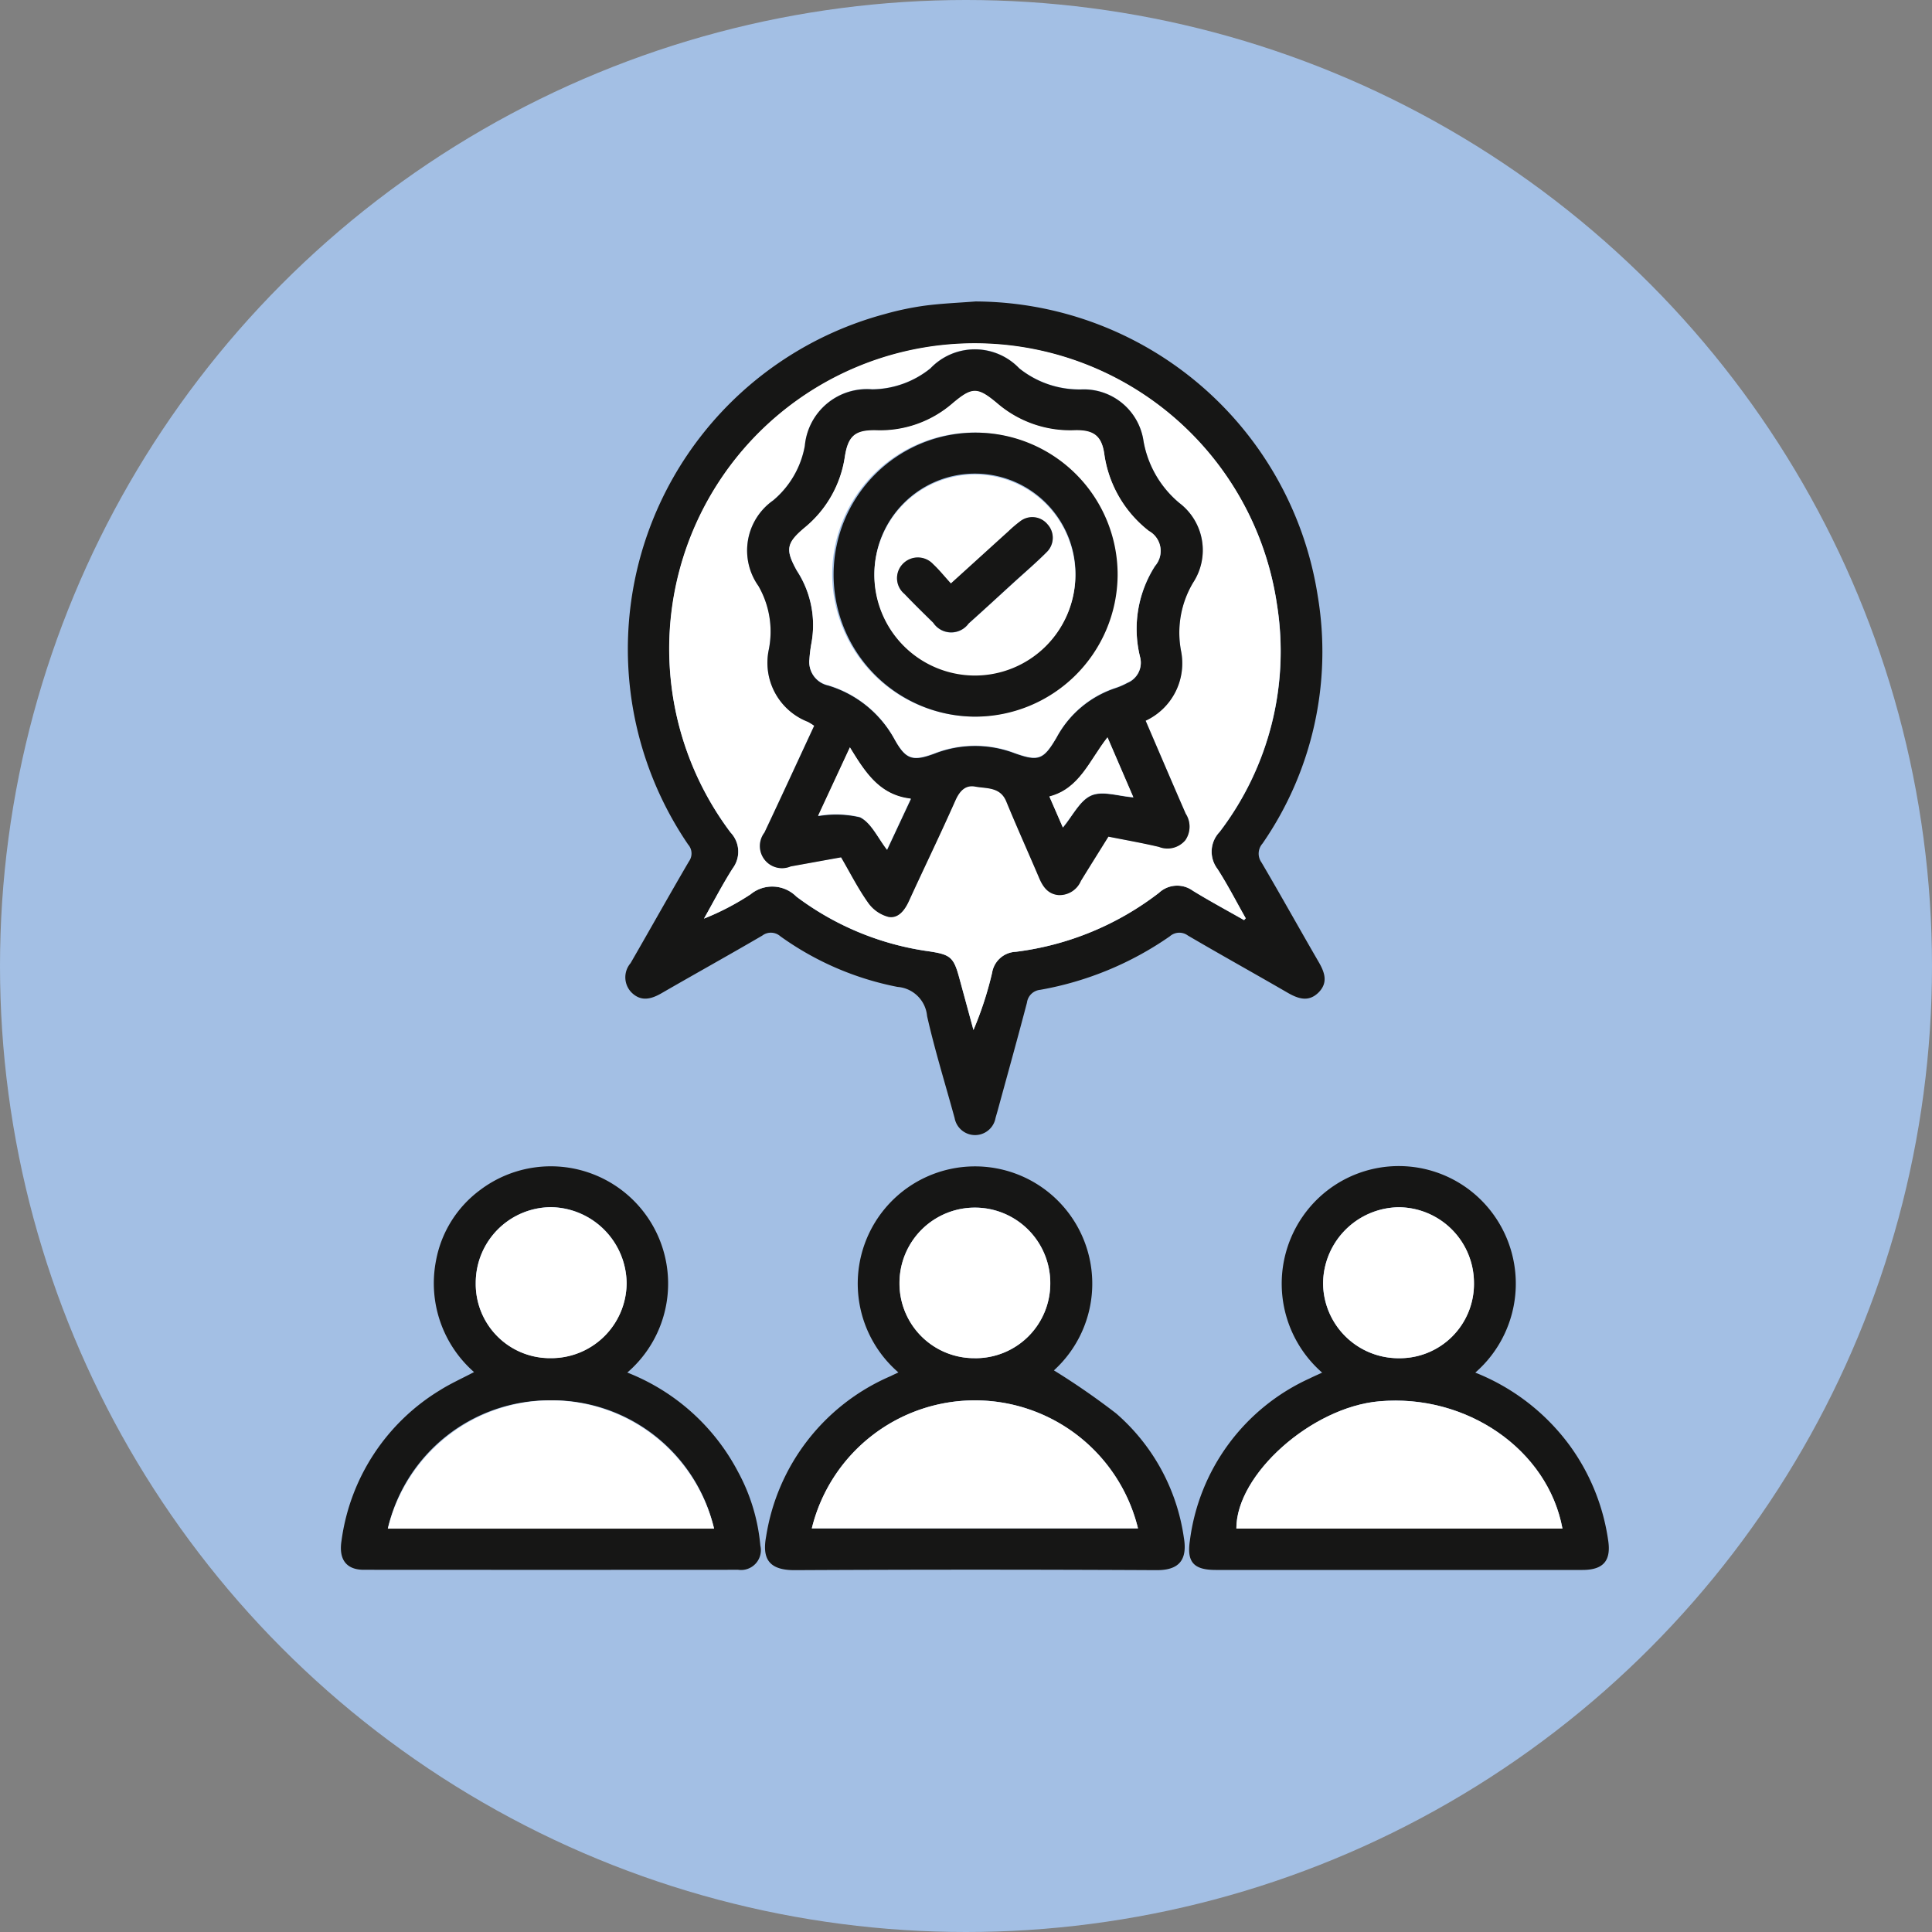 <svg xmlns="http://www.w3.org/2000/svg" xmlns:xlink="http://www.w3.org/1999/xlink" width="85" height="85" viewBox="0 0 85 85">
  <rect x="0" y="0" width="85" height="85" fill="#808080" stroke="none"/>
  <defs>
    <clipPath id="clip-path">
      <rect id="Rectángulo_345223" data-name="Rectángulo 345223" width="55.781" height="55.818" fill="none"/>
    </clipPath>
  </defs>
  <g id="Grupo_1015228" data-name="Grupo 1015228" transform="translate(-758 -8378)">
    <g id="Grupo_1013452" data-name="Grupo 1013452" transform="translate(0 1016)">
      <circle id="Elipse_4846" data-name="Elipse 4846" cx="42.5" cy="42.5" r="42.5" transform="translate(758 7362)" fill="#a3bfe4"/>
    </g>
    <g id="Grupo_1014555" data-name="Grupo 1014555" transform="translate(773 8391.263)">
      <g id="Grupo_1014554" data-name="Grupo 1014554" clip-path="url(#clip-path)">
        <path id="Trazado_601173" data-name="Trazado 601173" d="M98.7,0a15.3,15.3,0,0,1,15.055,12.95,14.838,14.838,0,0,1-2.43,10.9.668.668,0,0,0-.04.836c.853,1.451,1.67,2.923,2.515,4.379.265.457.417.9,0,1.329-.44.444-.9.29-1.377.014-1.456-.844-2.929-1.661-4.381-2.512a.631.631,0,0,0-.794.035,14.343,14.343,0,0,1-5.706,2.355.649.649,0,0,0-.579.563c-.412,1.571-.848,3.136-1.276,4.7-.034.126-.072.251-.107.377a.915.915,0,0,1-1.8,0c-.408-1.494-.87-2.976-1.211-4.486a1.411,1.411,0,0,0-1.3-1.283,13.116,13.116,0,0,1-5.159-2.23.626.626,0,0,0-.793-.027c-1.47.858-2.958,1.684-4.432,2.535-.464.268-.912.379-1.329-.042a.956.956,0,0,1-.033-1.281c.861-1.49,1.7-2.992,2.569-4.477a.592.592,0,0,0-.034-.739A15.263,15.263,0,0,1,94.707.555,12.979,12.979,0,0,1,96.46.186C97.2.088,97.95.059,98.7,0m11.821,27.217.07-.076c-.411-.726-.792-1.472-1.243-2.172a1.251,1.251,0,0,1,.091-1.625,13.091,13.091,0,0,0,2.527-10A13.44,13.44,0,1,0,87.921,23.364a1.224,1.224,0,0,1,.094,1.577c-.454.716-.845,1.473-1.264,2.212a11.348,11.348,0,0,0,2.05-1.069,1.5,1.5,0,0,1,2.015.1,12.568,12.568,0,0,0,5.849,2.41c.911.14,1.067.249,1.306,1.122q.32,1.168.636,2.337a15.341,15.341,0,0,0,.819-2.512,1.1,1.1,0,0,1,1.043-.928,12.934,12.934,0,0,0,6.3-2.595,1.172,1.172,0,0,1,1.487-.093c.738.453,1.5.864,2.255,1.293" transform="translate(-70.781)" fill="#161615"/>
        <path id="Trazado_601174" data-name="Trazado 601174" d="M130.1,262.39a5.159,5.159,0,1,1,6.843-.089,31.953,31.953,0,0,1,2.735,1.892,8.887,8.887,0,0,1,2.979,5.45c.179,1.033-.242,1.452-1.2,1.447q-7.954-.041-15.909,0c-1.169.007-1.446-.524-1.265-1.49a9.229,9.229,0,0,1,5.432-7.027l.389-.184m-3.812,6.865h14.352a7.387,7.387,0,0,0-14.352,0m7.176-7.49a3.285,3.285,0,0,0,3.316-3.308,3.317,3.317,0,1,0-6.634,0,3.287,3.287,0,0,0,3.318,3.307" transform="translate(-105.575 -215.273)" fill="#161615"/>
        <path id="Trazado_601175" data-name="Trazado 601175" d="M12.6,262.419a9.356,9.356,0,0,1,4.868,4.362,8.323,8.323,0,0,1,.984,3.25.872.872,0,0,1-.976,1.065q-8.236.006-16.471,0c-.761,0-1.111-.446-.98-1.277a9.175,9.175,0,0,1,4.344-6.631c.457-.287.953-.509,1.487-.79a5.2,5.2,0,0,1-1.674-4.9,4.991,4.991,0,0,1,1.95-3.117,5.161,5.161,0,0,1,6.468,8.037m3.815,6.864a7.3,7.3,0,0,0-7.253-5.641,7.286,7.286,0,0,0-7.1,5.641Zm-7.19-7.5a3.317,3.317,0,0,0,3.344-3.295,3.379,3.379,0,0,0-3.319-3.347,3.329,3.329,0,0,0-3.319,3.323,3.264,3.264,0,0,0,3.294,3.319" transform="translate(0 -215.295)" fill="#161615"/>
        <path id="Trazado_601176" data-name="Trazado 601176" d="M261.1,262.394a9.5,9.5,0,0,1,4.158,3.213,9.332,9.332,0,0,1,1.688,4.169c.137.9-.217,1.3-1.131,1.3H249.68c-.946,0-1.281-.325-1.139-1.274a9.1,9.1,0,0,1,5.256-7.145c.183-.091.37-.172.565-.262a5.194,5.194,0,0,1-.14-7.7,5.136,5.136,0,0,1,7.151.125,5.191,5.191,0,0,1-.274,7.575m3.835,6.863c-.645-3.482-4.223-5.946-8.066-5.6-2.971.264-6.291,3.218-6.28,5.6Zm-3.894-10.818a3.33,3.33,0,0,0-3.321-3.321,3.375,3.375,0,0,0-3.317,3.349,3.319,3.319,0,0,0,3.345,3.293,3.266,3.266,0,0,0,3.293-3.321" transform="translate(-211.193 -215.268)" fill="#161615"/>
        <path id="Trazado_601177" data-name="Trazado 601177" d="M121.463,37.578c-.753-.429-1.517-.839-2.256-1.293a1.173,1.173,0,0,0-1.487.093,12.932,12.932,0,0,1-6.3,2.595,1.1,1.1,0,0,0-1.043.928,15.356,15.356,0,0,1-.819,2.512q-.318-1.169-.636-2.337c-.24-.874-.4-.983-1.306-1.122a12.567,12.567,0,0,1-5.849-2.41,1.5,1.5,0,0,0-2.015-.1,11.363,11.363,0,0,1-2.05,1.069c.418-.739.809-1.5,1.264-2.212a1.224,1.224,0,0,0-.094-1.577A13.44,13.44,0,1,1,122.908,23.7a13.092,13.092,0,0,1-2.527,10,1.251,1.251,0,0,0-.091,1.625c.451.7.832,1.446,1.243,2.172l-.07.076M117.127,28.8a2.783,2.783,0,0,0,1.559-3.079,4.3,4.3,0,0,1,.534-3,2.606,2.606,0,0,0-.606-3.5,4.572,4.572,0,0,1-1.579-2.731,2.653,2.653,0,0,0-2.73-2.266,4.222,4.222,0,0,1-2.735-.927,2.7,2.7,0,0,0-3.908,0,4.14,4.14,0,0,1-2.566.923,2.744,2.744,0,0,0-2.961,2.488,4.068,4.068,0,0,1-1.394,2.4,2.694,2.694,0,0,0-.647,3.764,4.024,4.024,0,0,1,.458,2.791,2.787,2.787,0,0,0,1.72,3.186,2.924,2.924,0,0,1,.276.172c-.738,1.588-1.455,3.149-2.189,4.7a.974.974,0,0,0,1.154,1.489c.733-.127,1.465-.261,2.218-.4.4.682.744,1.37,1.185,1.991a1.591,1.591,0,0,0,.9.631c.435.076.715-.295.9-.7.676-1.478,1.387-2.94,2.045-4.426.184-.416.441-.69.867-.609.5.094,1.1,0,1.37.654.462,1.122.961,2.229,1.437,3.345.17.4.391.734.866.775a1.022,1.022,0,0,0,.98-.623c.4-.651.806-1.3,1.211-1.948.763.153,1.5.28,2.222.451a1.024,1.024,0,0,0,1.166-.3,1.05,1.05,0,0,0,.012-1.162c-.59-1.35-1.168-2.706-1.767-4.1" transform="translate(-81.728 -10.361)" fill="#fff"/>
        <path id="Trazado_601178" data-name="Trazado 601178" d="M137.945,327.592a7.387,7.387,0,0,1,14.352,0Z" transform="translate(-117.23 -273.611)" fill="#fff"/>
        <path id="Trazado_601179" data-name="Trazado 601179" d="M166.957,272.015a3.287,3.287,0,0,1-3.318-3.307,3.317,3.317,0,1,1,6.634,0,3.285,3.285,0,0,1-3.316,3.308" transform="translate(-139.066 -225.523)" fill="#fff"/>
        <path id="Trazado_601180" data-name="Trazado 601180" d="M28.1,327.6H13.745a7.385,7.385,0,0,1,14.353,0" transform="translate(-11.681 -273.609)" fill="#fff"/>
        <path id="Trazado_601181" data-name="Trazado 601181" d="M42.8,272.015a3.264,3.264,0,0,1-3.294-3.319,3.329,3.329,0,0,1,3.319-3.323,3.379,3.379,0,0,1,3.319,3.347,3.317,3.317,0,0,1-3.344,3.295" transform="translate(-33.575 -225.523)" fill="#fff"/>
        <path id="Trazado_601182" data-name="Trazado 601182" d="M276.7,327.635H262.351c-.011-2.386,3.309-5.339,6.28-5.6,3.843-.342,7.421,2.121,8.066,5.6" transform="translate(-222.955 -273.646)" fill="#fff"/>
        <path id="Trazado_601183" data-name="Trazado 601183" d="M294.391,268.694a3.266,3.266,0,0,1-3.293,3.321,3.319,3.319,0,0,1-3.345-3.293,3.375,3.375,0,0,1,3.317-3.349,3.33,3.33,0,0,1,3.321,3.321" transform="translate(-244.542 -225.522)" fill="#fff"/>
        <path id="Trazado_601184" data-name="Trazado 601184" d="M136.558,30.328c.6,1.393,1.177,2.748,1.767,4.1a1.05,1.05,0,0,1-.012,1.162,1.024,1.024,0,0,1-1.166.3c-.724-.171-1.459-.3-2.222-.451-.405.651-.813,1.3-1.211,1.948a1.022,1.022,0,0,1-.98.623c-.475-.041-.7-.376-.866-.775-.476-1.116-.975-2.223-1.437-3.345-.267-.65-.873-.56-1.37-.654-.425-.08-.682.194-.867.609-.658,1.485-1.369,2.948-2.045,4.425-.186.408-.466.778-.9.7a1.591,1.591,0,0,1-.9-.63c-.441-.621-.787-1.309-1.185-1.991-.753.134-1.485.268-2.218.4a.974.974,0,0,1-1.154-1.489c.734-1.553,1.451-3.113,2.189-4.7a2.927,2.927,0,0,0-.276-.172,2.787,2.787,0,0,1-1.72-3.186,4.024,4.024,0,0,0-.458-2.791,2.694,2.694,0,0,1,.647-3.764,4.068,4.068,0,0,0,1.394-2.4,2.744,2.744,0,0,1,2.961-2.487,4.14,4.14,0,0,0,2.566-.923,2.7,2.7,0,0,1,3.908,0,4.222,4.222,0,0,0,2.735.927,2.653,2.653,0,0,1,2.73,2.266,4.572,4.572,0,0,0,1.579,2.731,2.606,2.606,0,0,1,.606,3.5,4.3,4.3,0,0,0-.534,3,2.784,2.784,0,0,1-1.559,3.079m-14.791-2.667a1.05,1.05,0,0,0,.824,1.118,4.952,4.952,0,0,1,2.926,2.375c.493.883.789.981,1.755.622a4.893,4.893,0,0,1,3.5-.026c1.075.386,1.292.307,1.873-.685a4.568,4.568,0,0,1,2.6-2.175,3.329,3.329,0,0,0,.513-.224.955.955,0,0,0,.563-1.112,5.131,5.131,0,0,1,.657-4.032,1,1,0,0,0-.272-1.529,5.211,5.211,0,0,1-1.966-3.4c-.117-.795-.475-1.047-1.281-1.032a4.915,4.915,0,0,1-3.413-1.173c-.886-.748-1.118-.742-1.994,0a4.857,4.857,0,0,1-3.355,1.175c-.9-.015-1.22.229-1.367,1.138a4.968,4.968,0,0,1-1.772,3.144c-.815.685-.851.967-.345,1.884a4.378,4.378,0,0,1,.64,3.216,6.31,6.31,0,0,0-.086.723m4.464,6.1c-1.375-.159-2.009-1.165-2.676-2.257l-1.4,3.014a4.6,4.6,0,0,1,1.838.053c.5.244.791.92,1.194,1.433l1.049-2.242m8.65-2.7c-.8,1.021-1.221,2.258-2.555,2.6l.592,1.36c.428-.512.739-1.189,1.248-1.408s1.2.033,1.853.081l-1.138-2.639" transform="translate(-101.159 -11.892)" fill="#161615"/>
        <path id="Trazado_601185" data-name="Trazado 601185" d="M132.219,38.028a6.241,6.241,0,0,1,.087-.723,4.379,4.379,0,0,0-.64-3.216c-.506-.916-.47-1.2.345-1.884a4.968,4.968,0,0,0,1.772-3.144c.147-.908.465-1.153,1.367-1.137a4.857,4.857,0,0,0,3.355-1.175c.876-.74,1.108-.745,1.994,0a4.916,4.916,0,0,0,3.413,1.173c.807-.015,1.165.237,1.281,1.032a5.21,5.21,0,0,0,1.966,3.4,1,1,0,0,1,.271,1.529,5.132,5.132,0,0,0-.657,4.032.955.955,0,0,1-.564,1.112,3.322,3.322,0,0,1-.513.224,4.569,4.569,0,0,0-2.6,2.175c-.58.992-.8,1.071-1.873.685a4.892,4.892,0,0,0-3.5.025c-.967.359-1.262.262-1.755-.622a4.953,4.953,0,0,0-2.926-2.375,1.049,1.049,0,0,1-.824-1.118m7.263,2.5a6.248,6.248,0,1,0-6.259-6.253,6.276,6.276,0,0,0,6.259,6.253" transform="translate(-111.61 -22.259)" fill="#fff"/>
        <path id="Trazado_601186" data-name="Trazado 601186" d="M143.867,132.872l-1.049,2.243c-.4-.513-.693-1.189-1.194-1.433a4.6,4.6,0,0,0-1.838-.053l1.4-3.014c.668,1.092,1.3,2.1,2.676,2.257" transform="translate(-118.795 -111.001)" fill="#fff"/>
        <path id="Trazado_601187" data-name="Trazado 601187" d="M210.105,127.668l1.138,2.639c-.65-.048-1.351-.3-1.853-.081s-.82.9-1.248,1.408l-.592-1.36c1.334-.347,1.755-1.583,2.555-2.6" transform="translate(-176.383 -108.497)" fill="#fff"/>
        <path id="Trazado_601188" data-name="Trazado 601188" d="M150.18,50.93a6.248,6.248,0,1,1,6.3-6.216,6.273,6.273,0,0,1-6.3,6.216m-4.4-6.255a4.423,4.423,0,1,0,4.415-4.439,4.422,4.422,0,0,0-4.415,4.439" transform="translate(-122.309 -32.663)" fill="#161615"/>
        <path id="Trazado_601189" data-name="Trazado 601189" d="M156.276,54.87a4.422,4.422,0,1,1,4.4,4.446,4.432,4.432,0,0,1-4.4-4.446m3.366.4c-.3-.324-.518-.6-.777-.845a.917.917,0,0,0-1.349,0,.9.9,0,0,0,.083,1.306c.414.433.841.853,1.27,1.272a.947.947,0,0,0,1.556.031c.67-.6,1.33-1.209,1.994-1.814.484-.441.984-.868,1.445-1.332a.876.876,0,0,0,.029-1.22.867.867,0,0,0-1.21-.123,5.6,5.6,0,0,0-.512.437c-.817.739-1.632,1.479-2.529,2.293" transform="translate(-132.809 -42.858)" fill="#fff"/>
        <path id="Trazado_601190" data-name="Trazado 601190" d="M165.293,66.11c.9-.814,1.712-1.554,2.529-2.293a5.605,5.605,0,0,1,.512-.437.867.867,0,0,1,1.21.123.876.876,0,0,1-.029,1.22c-.461.464-.961.891-1.445,1.332-.664.606-1.324,1.216-1.994,1.814a.947.947,0,0,1-1.556-.031c-.428-.419-.856-.839-1.27-1.272a.9.9,0,0,1-.083-1.306.917.917,0,0,1,1.349,0c.259.241.482.521.777.845" transform="translate(-138.46 -53.702)" fill="#161615"/>
      </g>
    </g>
  </g>
</svg>
